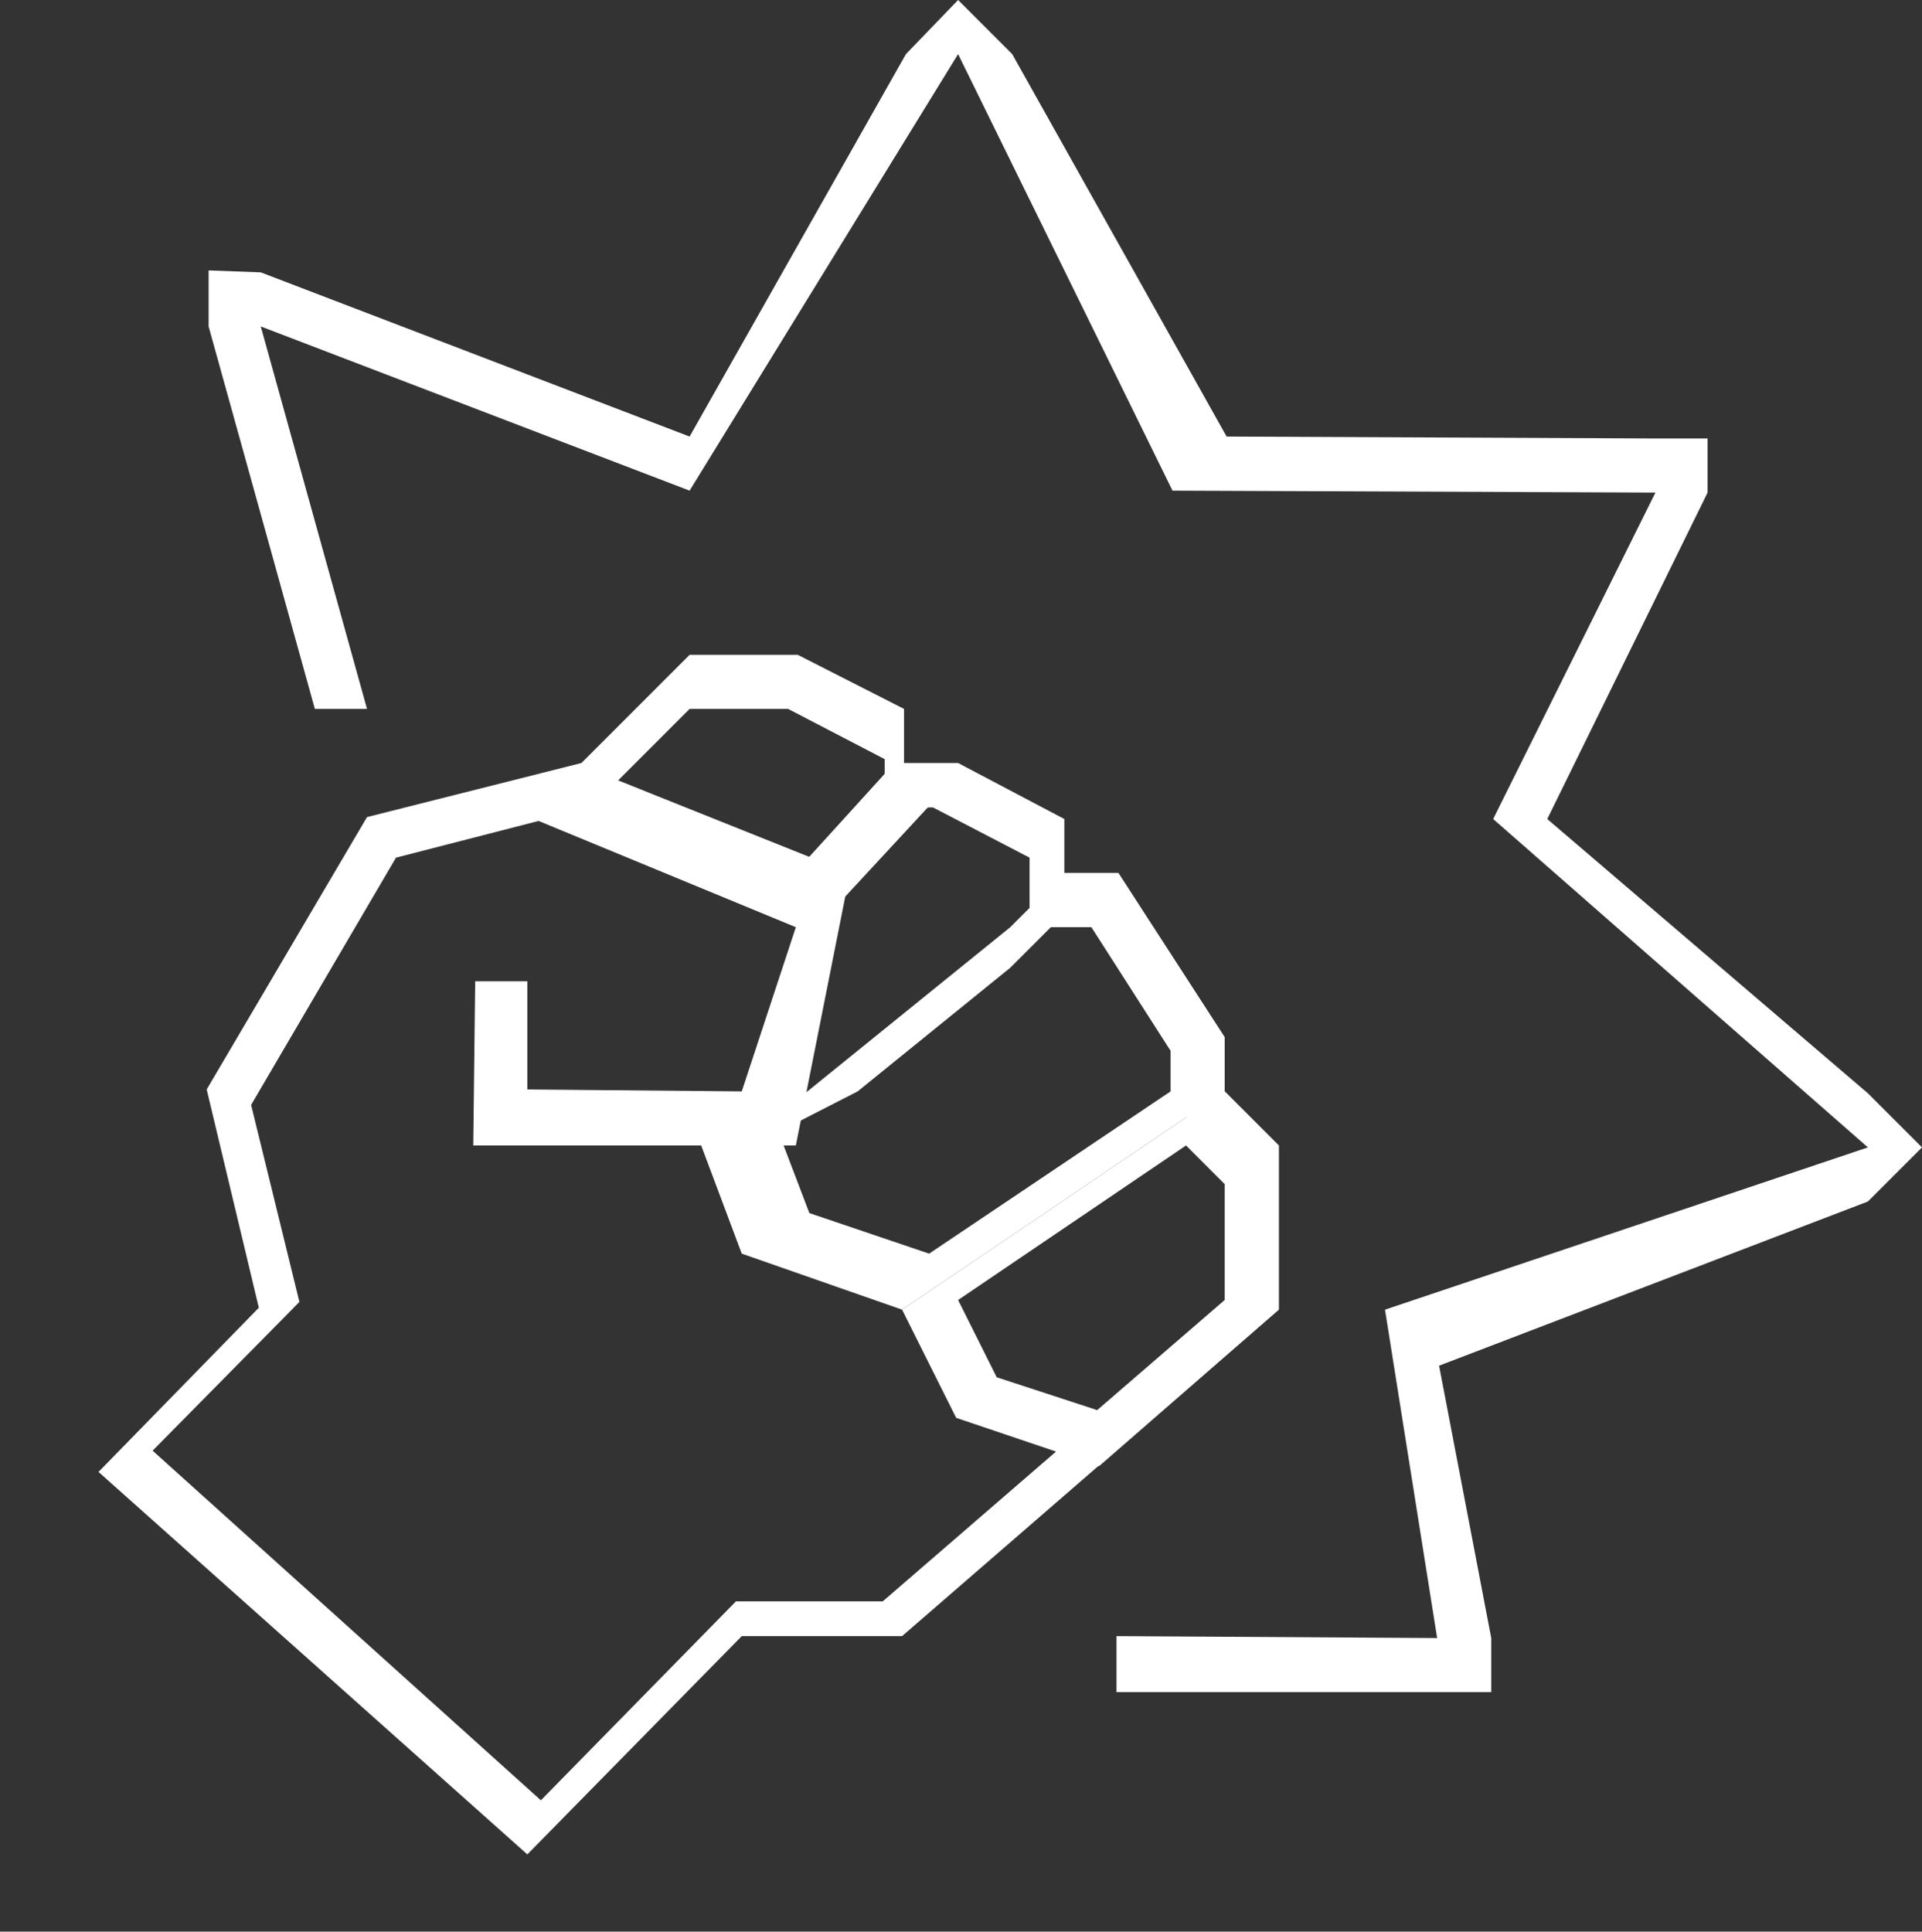 <?xml version="1.0" encoding="utf-8"?>
<!-- Generator: Adobe Illustrator 21.1.0, SVG Export Plug-In . SVG Version: 6.00 Build 0)  -->
<svg version="1.1" id="Слой_1" xmlns="http://www.w3.org/2000/svg" xmlns:xlink="http://www.w3.org/1999/xlink" x="0px" y="0px"
	 viewBox="0 0 99.5 100" style="enable-background:new 0 0 99.5 100;" xml:space="preserve">
<rect x="0" y="0" width="99.5" height="100" fill="#333333" stroke="none"/>
<style type="text/css">
	.st0{fill:#FFFFFF;}
	.st1{fill:none;}
</style>
<title>violence</title>
<path class="st0" d="M63.4,56.5v-2.8l-5.5-8.5h-2.8v-2.8l-5.5-2.9h-2.8v-2.8l-5.5-2.8h-5.6l-5.6,5.6L19,42.3l-8.3,14.1l2.7,11.3
	l-8.3,8.5L27.3,96l11.1-11.3h8.3l19.5-16.9v-8.5L63.4,56.5z M63.4,67.6L45.7,82.9h-7.6L28,93.2L7.9,75.1l7.6-7.7L13,57.2l7.5-12.8
	l10.1-2.6l5.1-5.1h5.1l5,2.6v2.5h2.5l5,2.6V47h2.6l5,7.7v2.6l2.5,2.5V67.6z"/>
<polygon class="st0" points="27.4,42.3 41.2,48 38.4,56.5 27.3,56.4 27.3,50.8 24.6,50.8 24.5,59.3 41.2,59.3 44,45.2 32,40.4 "/>
<path class="st0" d="M57.9,45.2h-2.8L52.3,48l-10.5,8.5l-5.5,2.8l2.1,5.6l8.3,2.9l16.7-11.3v-2.8L57.9,45.2z M60.6,56.5l-12.5,8.4
	l-6.2-2.1l-1.6-4.2l4.1-2.1l7.9-6.4l2.1-2.1h2.1l4.1,6.4V56.5z"/>
<polygon class="st0" points="46.4,39.4 48.4,41.4 43.4,46.8 41.4,44.9 "/>
<path class="st0" d="M63.4,56.5L46.7,67.8l2.8,5.6l7.4,2.5l9.3-8.1v-8.5L63.4,56.5z M63.4,67.3L56.8,73l-5.2-1.7l-2-4l11.8-8l2,2
	V67.3z"/>
<polyline class="st0" points="16.3,36.7 10.8,16.9 10.8,14 13.5,14.1 35.7,22.6 46.9,2.8 49.6,0 52.4,2.8 63.5,22.6 85.7,22.7 
	88.4,22.7 88.4,25.5 80.1,42.4 96.7,56.6 99.5,59.4 96.7,62.2 74.5,70.7 77.2,84.8 77.2,87.6 74.4,87.6 57.8,87.6 57.8,84.7 
	74.4,84.8 71.7,67.8 96.7,59.4 77.3,42.4 85.7,25.5 60.7,25.4 49.6,2.8 35.7,25.4 13.5,16.9 19,36.7 "/>
<polygon class="st1" points="5.8,71.3 30.6,93.3 24.8,100 0,78 "/>
</svg>
